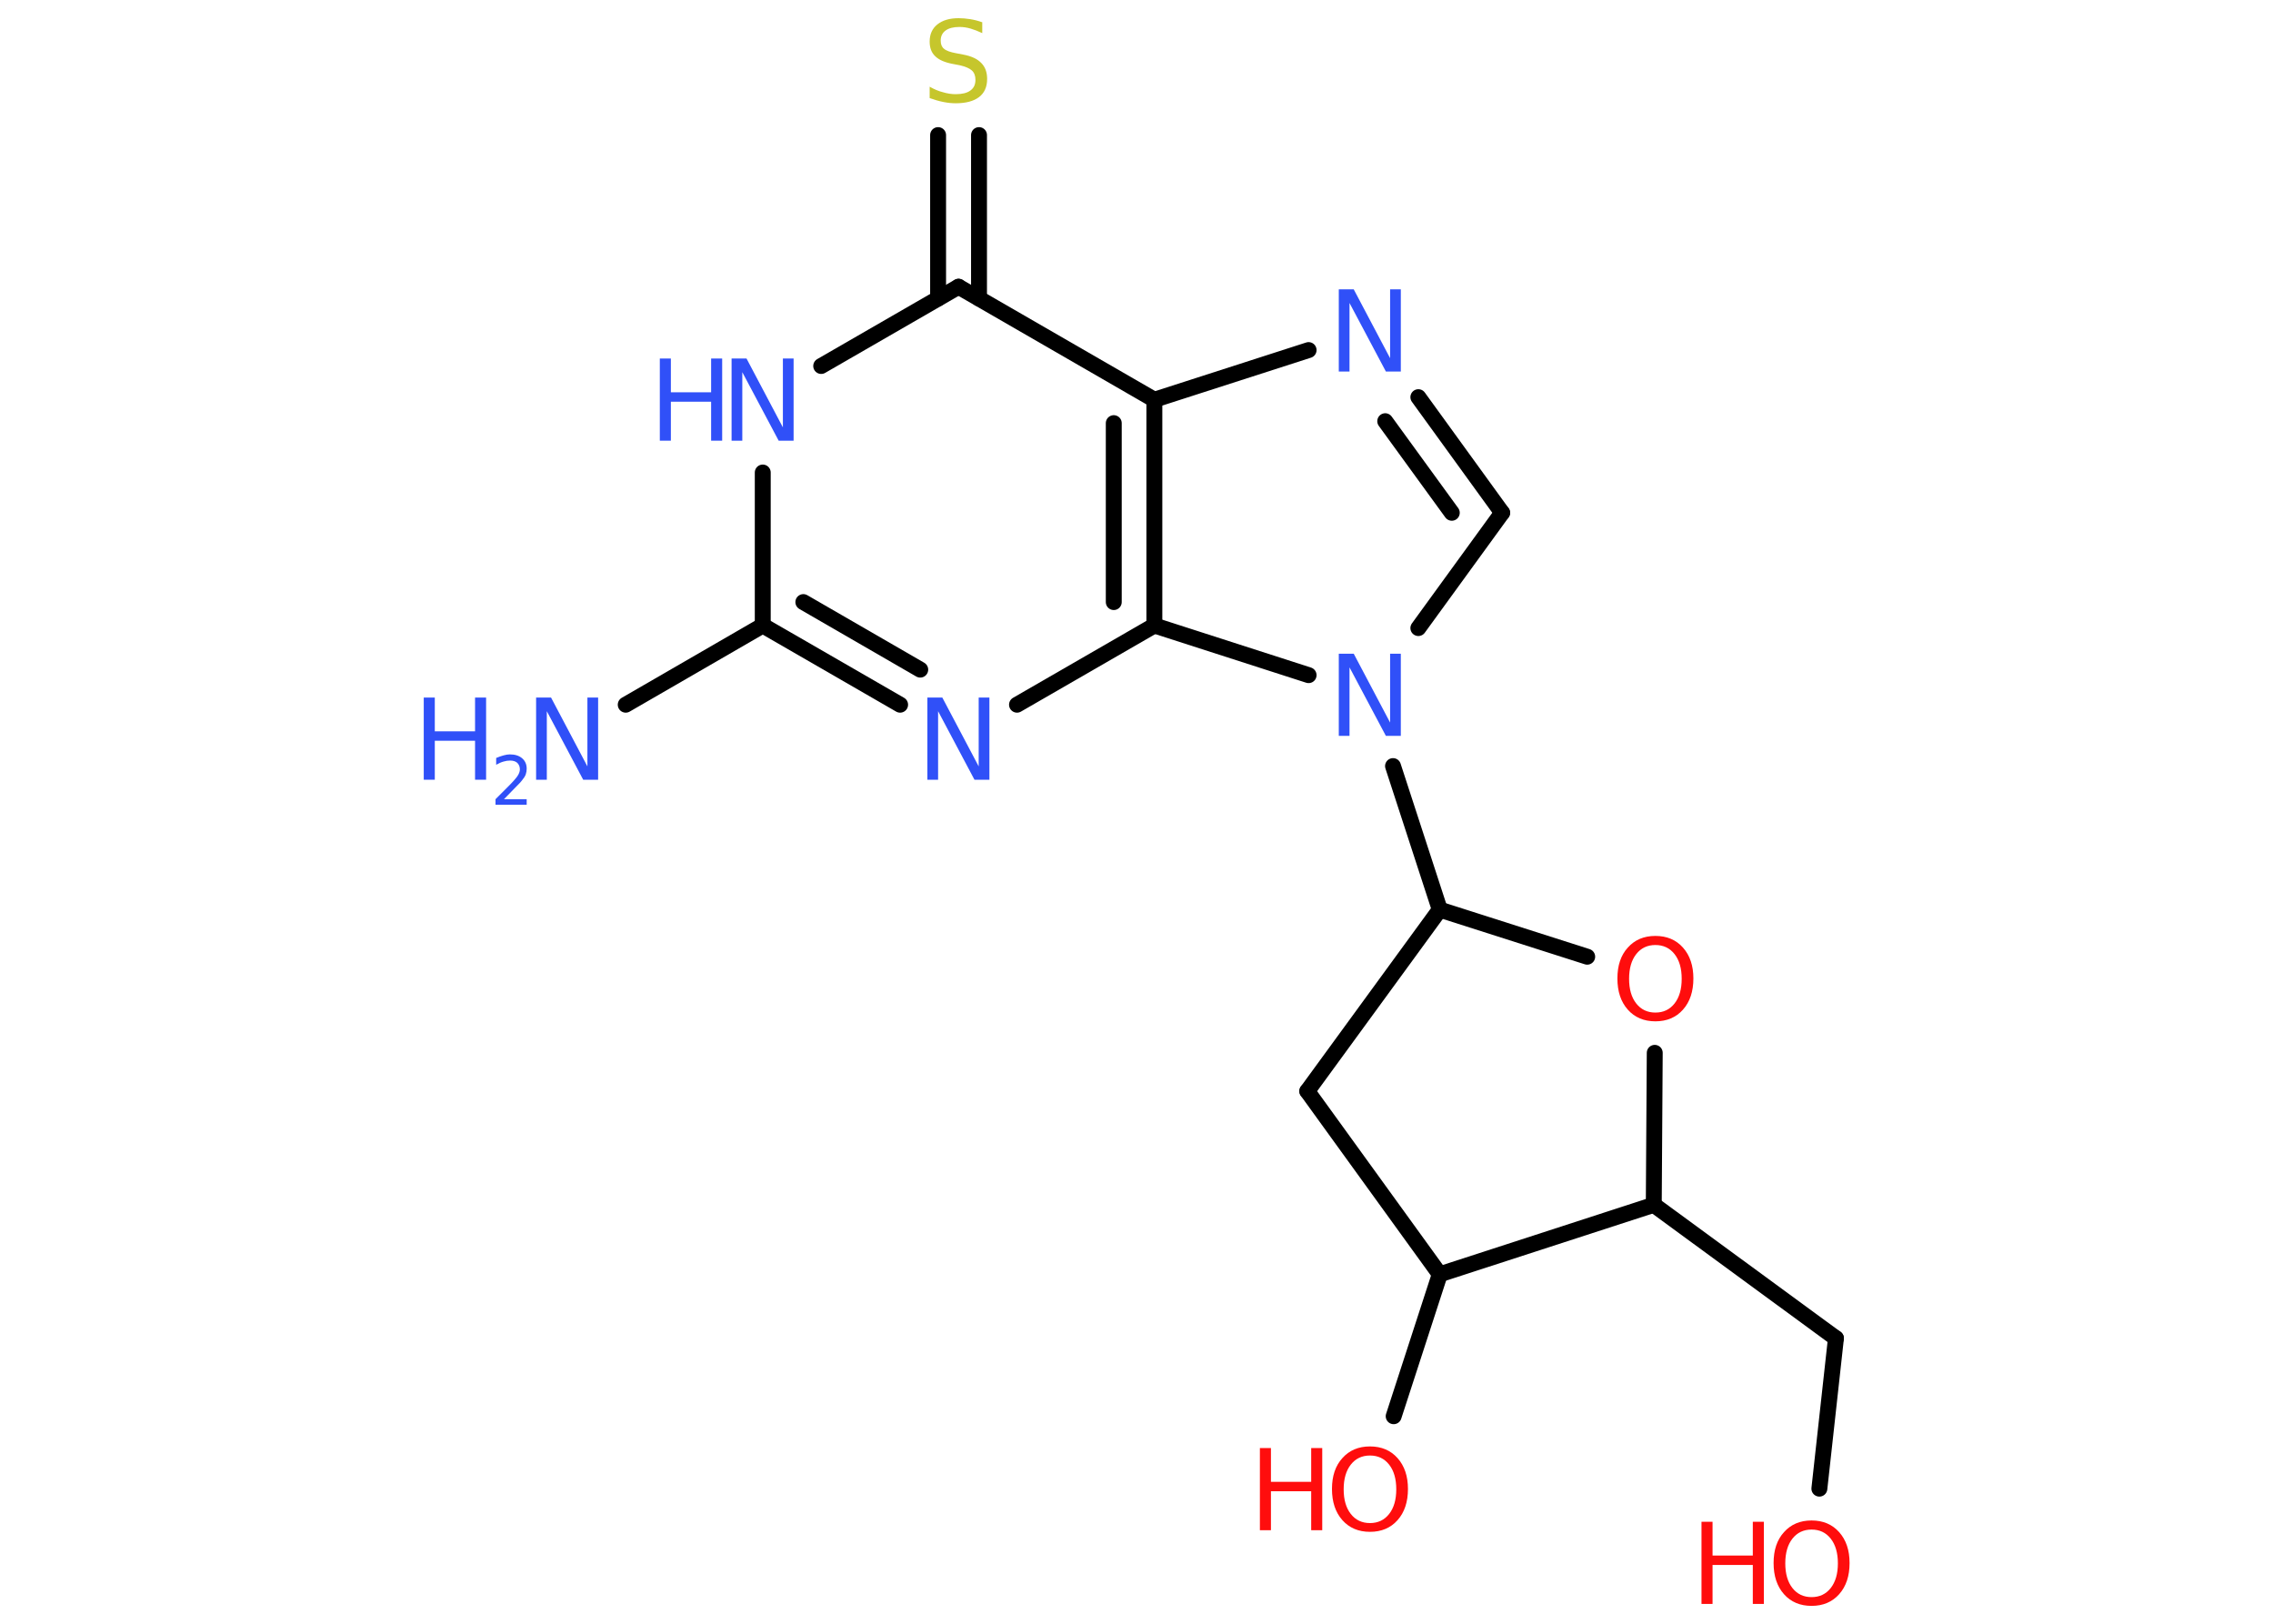 <?xml version='1.0' encoding='UTF-8'?>
<!DOCTYPE svg PUBLIC "-//W3C//DTD SVG 1.1//EN" "http://www.w3.org/Graphics/SVG/1.1/DTD/svg11.dtd">
<svg version='1.2' xmlns='http://www.w3.org/2000/svg' xmlns:xlink='http://www.w3.org/1999/xlink' width='70.0mm' height='50.0mm' viewBox='0 0 70.0 50.0'>
  <desc>Generated by the Chemistry Development Kit (http://github.com/cdk)</desc>
  <g stroke-linecap='round' stroke-linejoin='round' stroke='#000000' stroke-width='.49' fill='#3050F8'>
    <rect x='.0' y='.0' width='70.0' height='50.0' fill='#FFFFFF' stroke='none'/>
    <g id='mol1' class='mol'>
      <line id='mol1bnd1' class='bond' x1='19.27' y1='21.7' x2='23.49' y2='19.26'/>
      <g id='mol1bnd2' class='bond'>
        <line x1='23.49' y1='19.26' x2='27.72' y2='21.7'/>
        <line x1='24.74' y1='18.54' x2='28.34' y2='20.62'/>
      </g>
      <line id='mol1bnd3' class='bond' x1='31.32' y1='21.7' x2='35.55' y2='19.26'/>
      <g id='mol1bnd4' class='bond'>
        <line x1='35.55' y1='19.26' x2='35.55' y2='12.31'/>
        <line x1='34.3' y1='18.54' x2='34.3' y2='13.03'/>
      </g>
      <line id='mol1bnd5' class='bond' x1='35.55' y1='12.31' x2='40.3' y2='10.78'/>
      <g id='mol1bnd6' class='bond'>
        <line x1='46.26' y1='15.79' x2='43.68' y2='12.23'/>
        <line x1='44.71' y1='15.79' x2='42.66' y2='12.97'/>
      </g>
      <line id='mol1bnd7' class='bond' x1='46.26' y1='15.79' x2='43.68' y2='19.34'/>
      <line id='mol1bnd8' class='bond' x1='35.55' y1='19.26' x2='40.3' y2='20.79'/>
      <line id='mol1bnd9' class='bond' x1='42.9' y1='23.59' x2='44.34' y2='28.01'/>
      <line id='mol1bnd10' class='bond' x1='44.34' y1='28.01' x2='40.26' y2='33.6'/>
      <line id='mol1bnd11' class='bond' x1='40.26' y1='33.6' x2='44.34' y2='39.24'/>
      <line id='mol1bnd12' class='bond' x1='44.34' y1='39.24' x2='42.92' y2='43.61'/>
      <line id='mol1bnd13' class='bond' x1='44.34' y1='39.24' x2='50.93' y2='37.1'/>
      <line id='mol1bnd14' class='bond' x1='50.93' y1='37.1' x2='56.54' y2='41.21'/>
      <line id='mol1bnd15' class='bond' x1='56.54' y1='41.21' x2='56.03' y2='45.84'/>
      <line id='mol1bnd16' class='bond' x1='50.93' y1='37.1' x2='50.96' y2='32.42'/>
      <line id='mol1bnd17' class='bond' x1='44.34' y1='28.01' x2='48.88' y2='29.46'/>
      <line id='mol1bnd18' class='bond' x1='35.55' y1='12.31' x2='29.52' y2='8.83'/>
      <g id='mol1bnd19' class='bond'>
        <line x1='28.89' y1='9.19' x2='28.89' y2='4.16'/>
        <line x1='30.15' y1='9.19' x2='30.15' y2='4.16'/>
      </g>
      <line id='mol1bnd20' class='bond' x1='29.52' y1='8.83' x2='25.29' y2='11.27'/>
      <line id='mol1bnd21' class='bond' x1='23.49' y1='19.26' x2='23.49' y2='14.55'/>
      <g id='mol1atm1' class='atom'>
        <path d='M16.51 21.48h.46l1.12 2.12v-2.12h.33v2.53h-.46l-1.12 -2.11v2.11h-.33v-2.53z' stroke='none'/>
        <path d='M13.05 21.48h.34v1.04h1.24v-1.04h.34v2.53h-.34v-1.2h-1.24v1.2h-.34v-2.53z' stroke='none'/>
        <path d='M15.51 24.61h.71v.17h-.96v-.17q.12 -.12 .32 -.32q.2 -.2 .25 -.26q.1 -.11 .14 -.19q.04 -.08 .04 -.15q.0 -.12 -.08 -.2q-.08 -.07 -.22 -.07q-.1 .0 -.2 .03q-.11 .03 -.23 .1v-.21q.12 -.05 .23 -.08q.11 -.03 .19 -.03q.24 .0 .38 .12q.14 .12 .14 .32q.0 .09 -.03 .18q-.03 .08 -.13 .2q-.02 .03 -.16 .17q-.14 .14 -.38 .39z' stroke='none'/>
      </g>
      <path id='mol1atm3' class='atom' d='M28.56 21.48h.46l1.12 2.12v-2.12h.33v2.53h-.46l-1.12 -2.11v2.11h-.33v-2.53z' stroke='none'/>
      <path id='mol1atm6' class='atom' d='M41.23 8.91h.46l1.12 2.12v-2.12h.33v2.53h-.46l-1.12 -2.11v2.11h-.33v-2.53z' stroke='none'/>
      <path id='mol1atm8' class='atom' d='M41.23 20.13h.46l1.12 2.12v-2.12h.33v2.53h-.46l-1.12 -2.11v2.11h-.33v-2.53z' stroke='none'/>
      <g id='mol1atm12' class='atom'>
        <path d='M42.19 44.82q-.37 .0 -.59 .28q-.22 .28 -.22 .76q.0 .48 .22 .76q.22 .28 .59 .28q.37 .0 .59 -.28q.22 -.28 .22 -.76q.0 -.48 -.22 -.76q-.22 -.28 -.59 -.28zM42.19 44.54q.53 .0 .85 .36q.32 .36 .32 .95q.0 .6 -.32 .96q-.32 .36 -.85 .36q-.53 .0 -.85 -.36q-.32 -.36 -.32 -.96q.0 -.6 .32 -.95q.32 -.36 .85 -.36z' stroke='none' fill='#FF0D0D'/>
        <path d='M38.8 44.59h.34v1.04h1.24v-1.04h.34v2.53h-.34v-1.2h-1.24v1.2h-.34v-2.53z' stroke='none' fill='#FF0D0D'/>
      </g>
      <g id='mol1atm15' class='atom'>
        <path d='M55.79 47.1q-.37 .0 -.59 .28q-.22 .28 -.22 .76q.0 .48 .22 .76q.22 .28 .59 .28q.37 .0 .59 -.28q.22 -.28 .22 -.76q.0 -.48 -.22 -.76q-.22 -.28 -.59 -.28zM55.79 46.82q.53 .0 .85 .36q.32 .36 .32 .95q.0 .6 -.32 .96q-.32 .36 -.85 .36q-.53 .0 -.85 -.36q-.32 -.36 -.32 -.96q.0 -.6 .32 -.95q.32 -.36 .85 -.36z' stroke='none' fill='#FF0D0D'/>
        <path d='M52.4 46.86h.34v1.04h1.24v-1.04h.34v2.53h-.34v-1.2h-1.24v1.2h-.34v-2.53z' stroke='none' fill='#FF0D0D'/>
      </g>
      <path id='mol1atm16' class='atom' d='M50.98 29.1q-.37 .0 -.59 .28q-.22 .28 -.22 .76q.0 .48 .22 .76q.22 .28 .59 .28q.37 .0 .59 -.28q.22 -.28 .22 -.76q.0 -.48 -.22 -.76q-.22 -.28 -.59 -.28zM50.98 28.82q.53 .0 .85 .36q.32 .36 .32 .95q.0 .6 -.32 .96q-.32 .36 -.85 .36q-.53 .0 -.85 -.36q-.32 -.36 -.32 -.96q.0 -.6 .32 -.95q.32 -.36 .85 -.36z' stroke='none' fill='#FF0D0D'/>
      <path id='mol1atm18' class='atom' d='M30.25 .69v.33q-.19 -.09 -.36 -.14q-.17 -.05 -.34 -.05q-.28 .0 -.43 .11q-.15 .11 -.15 .31q.0 .17 .1 .25q.1 .09 .38 .14l.21 .04q.38 .07 .56 .26q.18 .18 .18 .49q.0 .37 -.25 .56q-.25 .19 -.72 .19q-.18 .0 -.38 -.04q-.2 -.04 -.42 -.12v-.35q.21 .12 .41 .17q.2 .06 .39 .06q.3 .0 .45 -.11q.16 -.11 .16 -.33q.0 -.19 -.11 -.29q-.11 -.1 -.37 -.16l-.21 -.04q-.38 -.07 -.55 -.24q-.17 -.16 -.17 -.45q.0 -.34 .24 -.53q.24 -.19 .65 -.19q.17 .0 .36 .03q.19 .03 .38 .1z' stroke='none' fill='#C6C62C'/>
      <g id='mol1atm19' class='atom'>
        <path d='M22.53 11.04h.46l1.12 2.12v-2.12h.33v2.53h-.46l-1.12 -2.11v2.11h-.33v-2.53z' stroke='none'/>
        <path d='M20.32 11.04h.34v1.04h1.24v-1.04h.34v2.53h-.34v-1.2h-1.24v1.2h-.34v-2.53z' stroke='none'/>
      </g>
    </g>
  </g>
</svg>
